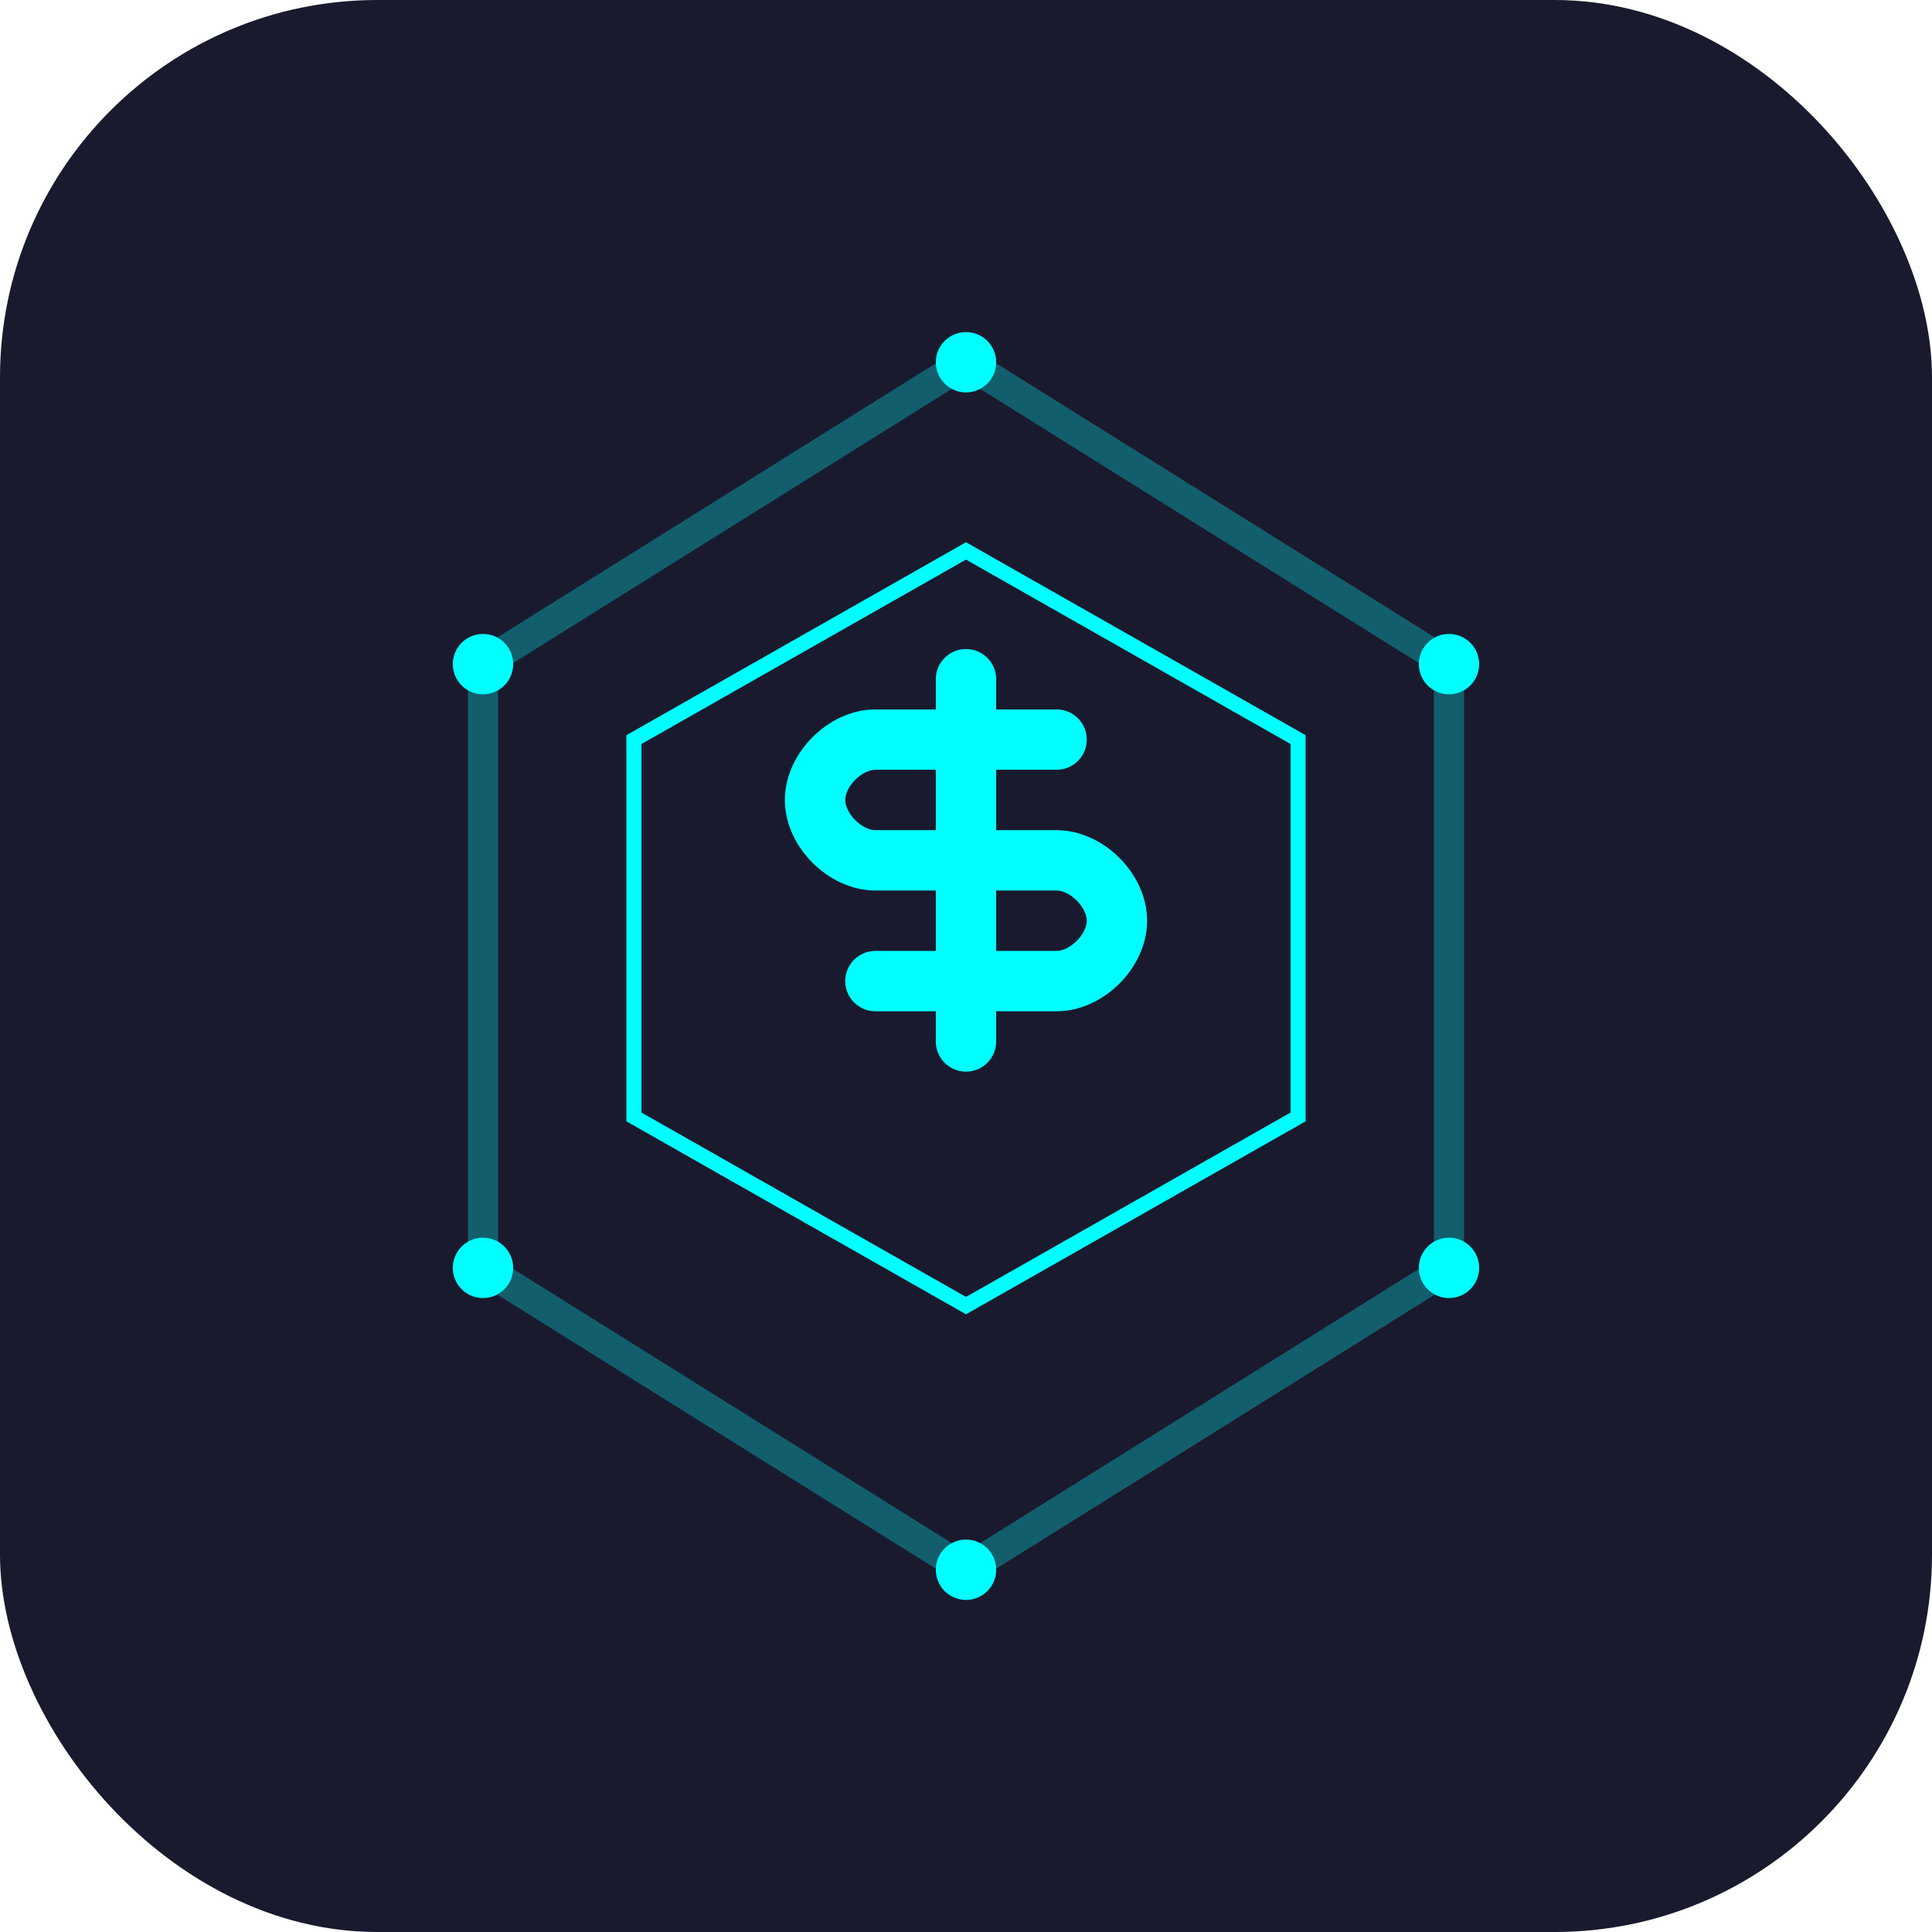 <svg xmlns="http://www.w3.org/2000/svg" viewBox="0 0 512 512">
  <!-- Background -->
  <rect width="512" height="512" fill="#1A1A2E" rx="100" />
  
  <!-- Outer hexagon -->
  <path d="M256 96L384 176V336L256 416L128 336V176L256 96Z" 
        fill="none" 
        stroke="#00FFFF" 
        stroke-width="8"
        opacity="0.3" />
  
  <!-- Inner hexagon -->
  <path d="M256 146L344 196V296L256 346L168 296V196L256 146Z" 
        fill="none" 
        stroke="#00FFFF" 
        stroke-width="4" />
        
  <!-- Dollar symbol -->
  <path d="M280 196H232C224 196 216 204 216 212C216 220 224 228 232 228H280C288 228 296 236 296 244C296 252 288 260 280 260H232M256 180V276" 
        stroke="#00FFFF" 
        stroke-width="16" 
        stroke-linecap="round" 
        stroke-linejoin="round"
        fill="none" />
        
  <!-- Decorative dots -->
  <circle cx="256" cy="96" r="8" fill="#00FFFF" />
  <circle cx="384" cy="176" r="8" fill="#00FFFF" />
  <circle cx="384" cy="336" r="8" fill="#00FFFF" />
  <circle cx="256" cy="416" r="8" fill="#00FFFF" />
  <circle cx="128" cy="336" r="8" fill="#00FFFF" />
  <circle cx="128" cy="176" r="8" fill="#00FFFF" />
</svg>